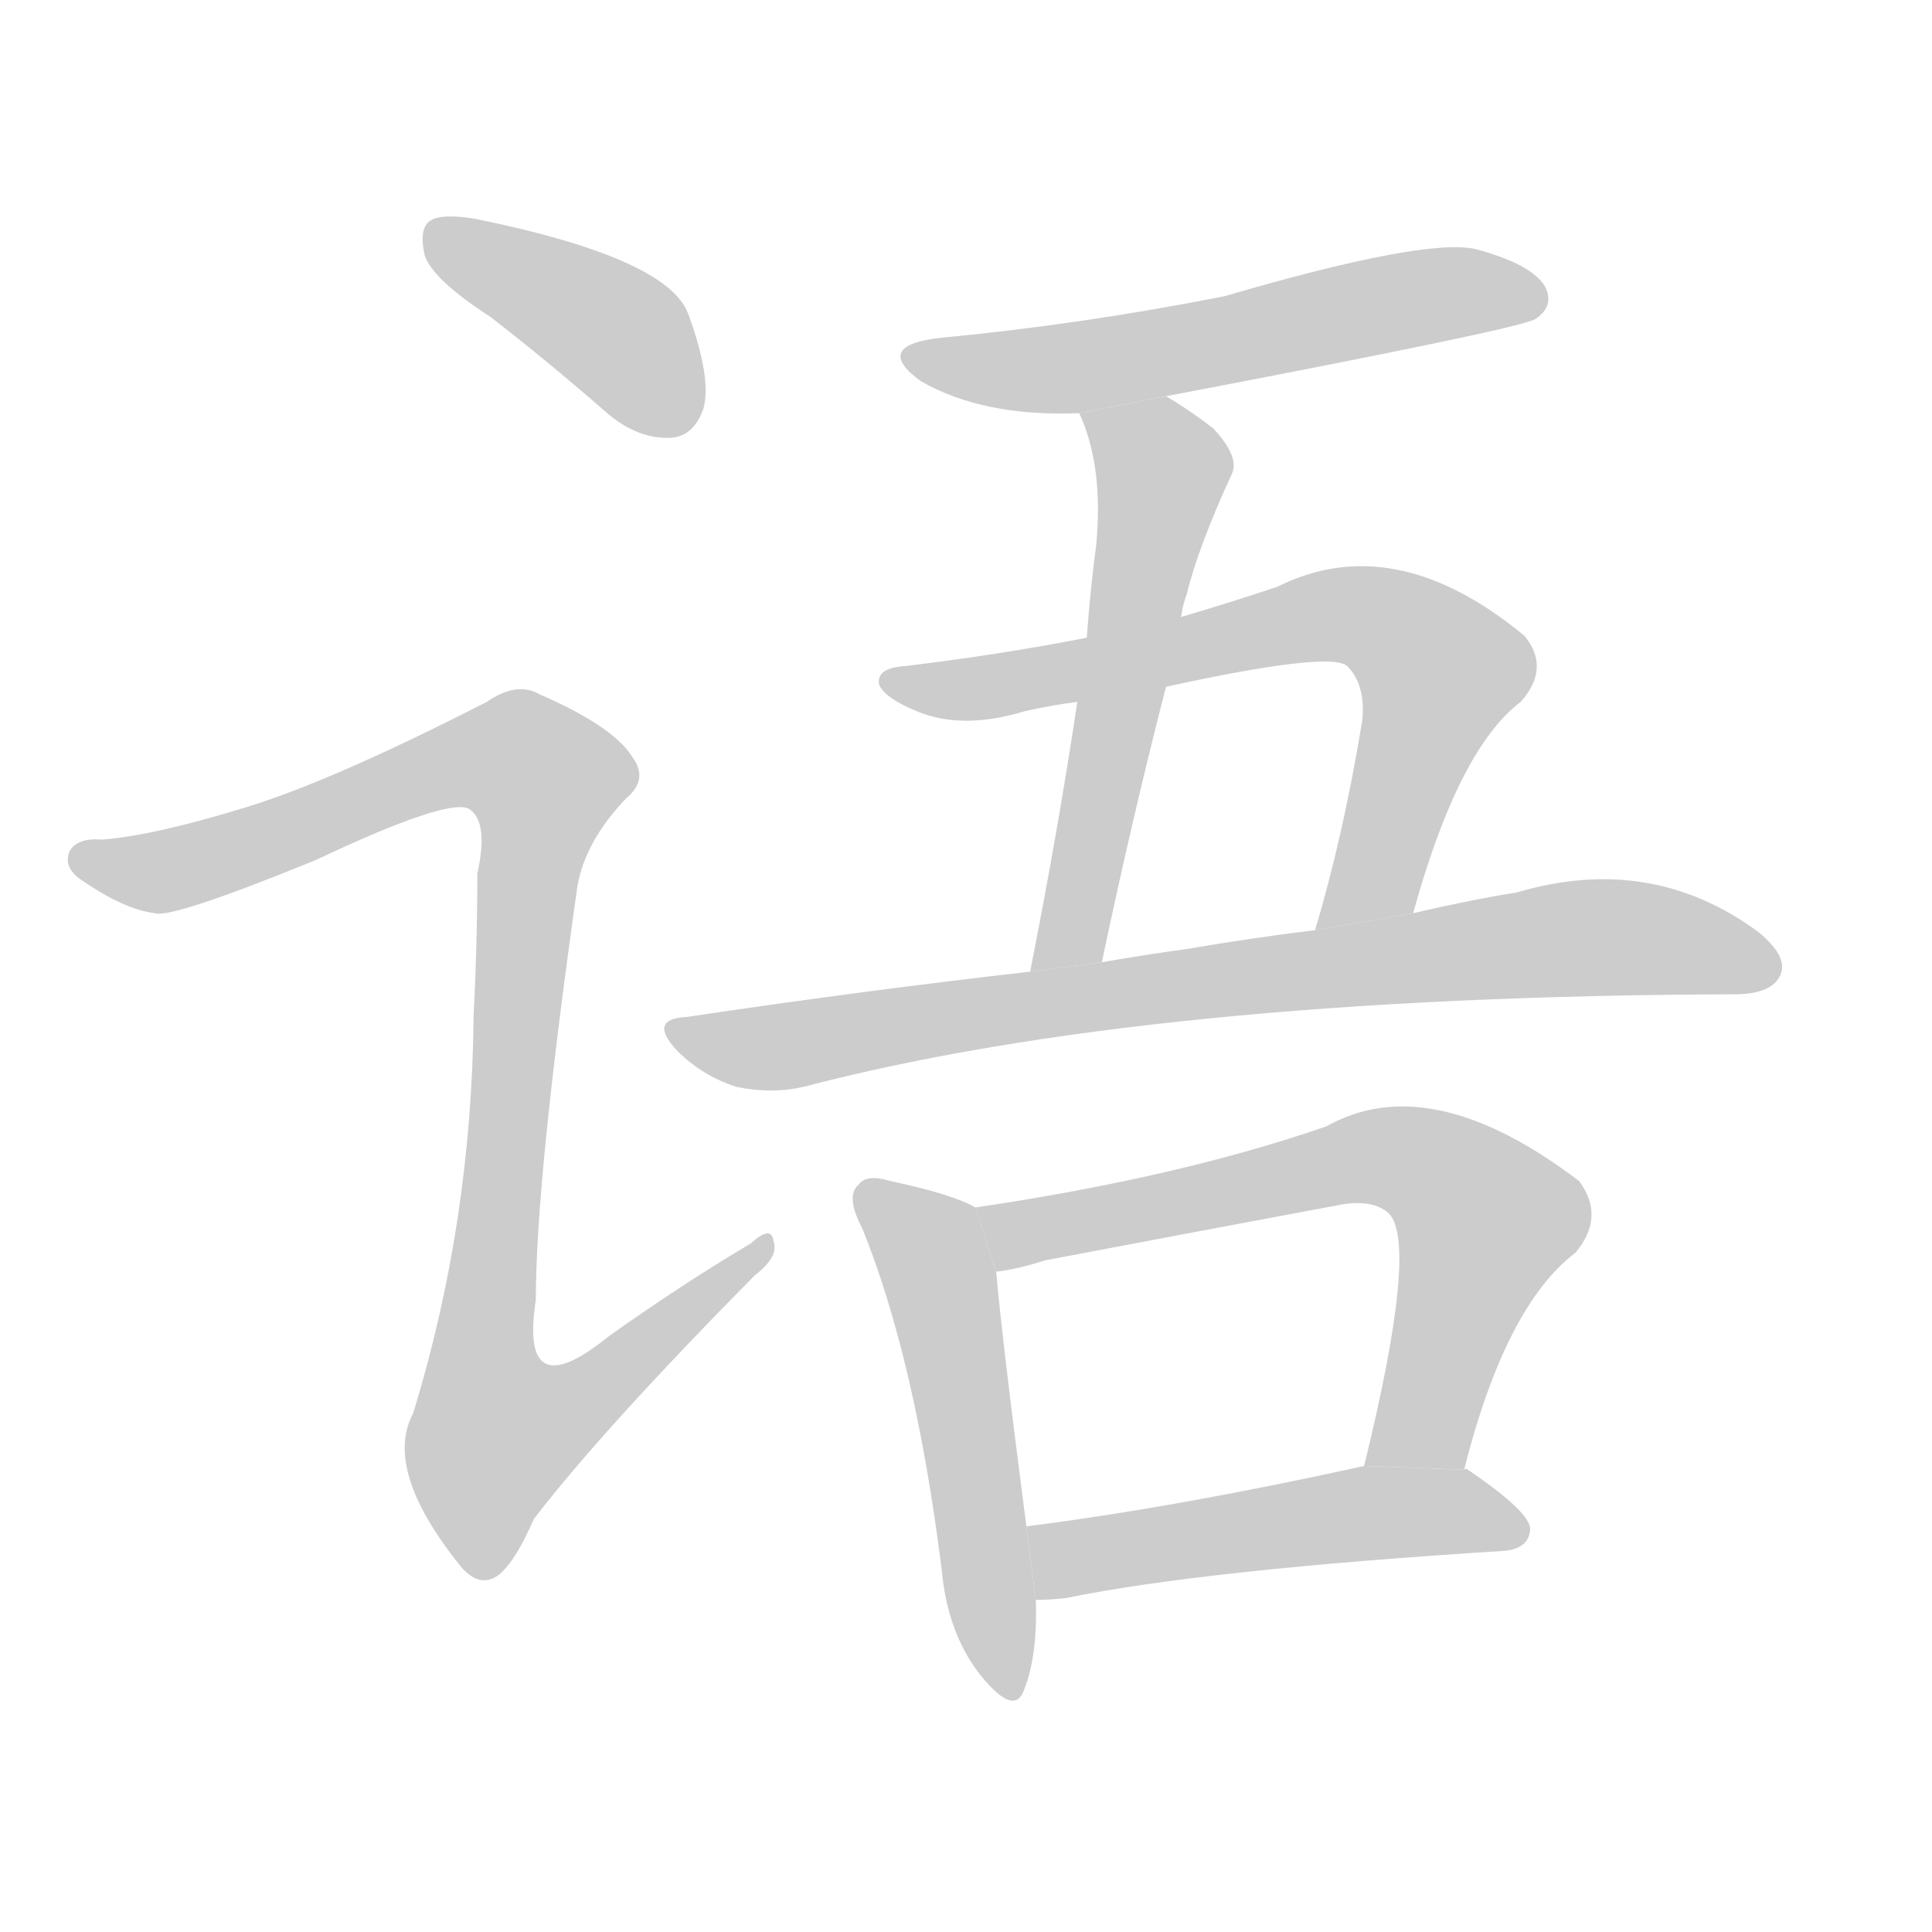<!--
AnimCJK 2016-2017 Copyright Francois Mizessyn, http://gooo.free.fr/animCJK/
Derived from:
    MakeMeAHanzi project - https://github.com/skishore/makemeahanzi
    Arphic PL KaitiM GB - https://apps.ubuntu.com/cat/applications/precise/fonts-arphic-gkai00mp/
    Arphic PL UKai - https://apps.ubuntu.com/cat/applications/fonts-arphic-ukai/
You can redistribute and/or modify this file under the terms of the Arphic Public License
as published by Arphic Technology Co., Ltd.
You should have received a copy of this license (the directory "APL") along with this file;
if not, see http://ftp.gnu.org/non-gnu/chinese-fonts-truetype/LICENSE.
-->
<svg id="z35821" class="acjk" version="1.1" viewBox="0 0 1024 1024" xmlns="http://www.w3.org/2000/svg" xmlns:xlink="http://www.w3.org/1999/xlink">
<style>
<![CDATA[
@keyframes z35821k {
	from {
		stroke:#c00;
		stroke-dashoffset:3334;
	}
	75% {
		stroke:#c00;
		stroke-dashoffset:0;
	}
	to {
		stroke:#000;
	}
}
#z35821 path[clip-path] {
	animation:z35821k 1s linear both;
	stroke-dasharray:3334;
	stroke-width:128;
	stroke-linecap:round;
	fill:none;
}
#z35821 path[clip-path="url(#z35821c1)"] {animation-delay:1s;}
#z35821 path[clip-path="url(#z35821c2)"] {animation-delay:2s;}
#z35821 path[clip-path="url(#z35821c3)"] {animation-delay:3s;}
#z35821 path[clip-path="url(#z35821c4)"] {animation-delay:4s;}
#z35821 path[clip-path="url(#z35821c5)"] {animation-delay:5s;}
#z35821 path[clip-path="url(#z35821c6)"] {animation-delay:6s;}
#z35821 path[clip-path="url(#z35821c7)"] {animation-delay:7s;}
#z35821 path[clip-path="url(#z35821c8)"] {animation-delay:8s;}
#z35821 path[clip-path="url(#z35821c9)"] {animation-delay:9s;}
#z35821 path {fill:#ccc;}
]]>
</style>
<path id="z35821d1" d="M260 168Q291 192 323 220Q339 233 356 232Q368 231 373 216Q377 200 365 167Q355 137 252 116Q234 113 228 117Q222 121 225 135Q229 148 260 168 Z"/>
<path id="z35821d2" d="M130 428Q81 443 54 445Q41 444 37 451Q33 460 44 467Q66 482 82 484Q91 487 167 456Q239 422 249 429Q259 436 253 463Q253 500 251 539Q250 648 219 749Q203 779 244 830Q254 842 264 835Q273 828 283 805Q320 757 400 676Q413 666 410 658Q409 649 398 659Q361 681 323 708Q275 747 284 689Q284 625 306 470Q310 446 332 423Q344 413 335 401Q325 385 286 368Q274 361 258 372Q176 414 130 428 Z"/>
<path id="z35821d3" d="M618 210Q807 174 814 169Q824 162 819 152Q812 140 782 132Q755 126 649 157Q573 172 499 179Q462 183 488 202Q521 221 572 219L618 210 Z"/>
<path id="z35821d4" d="M626 327Q627 320 629 315Q635 290 653 251Q657 242 643 227Q630 217 618 210L572 219Q585 247 581 289Q578 311 576 338L571 372Q561 439 546 515L584 510Q600 434 618 364L626 327 Z"/>
<path id="z35821d5" d="M749 484Q773 397 806 372Q822 354 808 337Q739 280 677 311Q650 320 626 327L576 338Q530 347 480 353Q464 354 466 363Q469 370 486 377Q510 387 543 377Q556 374 571 372L618 364Q705 345 714 353Q724 363 722 382Q712 443 697 493L749 484 Z"/>
<path id="z35821d6" d="M546 515Q458 525 364 539Q343 540 359 557Q372 570 390 576Q409 580 426 576Q610 528 919 527Q938 527 943 518Q949 508 932 494Q875 452 804 473Q779 477 749 484L697 493Q664 497 629 503Q607 506 584 510L546 515 Z"/>
<path id="z35821d7" d="M517 640Q505 633 472 626Q459 622 455 628Q448 634 457 651Q485 720 499 831Q502 865 519 887Q538 911 543 895Q550 877 549 848L544 809Q531 709 528 674L517 640 Z"/>
<path id="z35821d8" d="M776 779Q798 692 835 664Q851 645 837 626Q758 566 703 597Q625 624 517 640L528 674Q538 673 554 668Q633 653 708 639Q727 635 736 643Q752 659 723 777L776 779 Z"/>
<path id="z35821d9" d="M549 848Q556 848 565 847Q638 832 797 822Q810 821 811 811Q812 802 778 779Q777 778 776 779L723 777Q623 799 544 809L549 848 Z"/>
<defs>
	<clipPath id="z35821c1"><use xlink:href="#z35821d1"/></clipPath>
	<clipPath id="z35821c2"><use xlink:href="#z35821d2"/></clipPath>
	<clipPath id="z35821c3"><use xlink:href="#z35821d3"/></clipPath>
	<clipPath id="z35821c4"><use xlink:href="#z35821d4"/></clipPath>
	<clipPath id="z35821c5"><use xlink:href="#z35821d5"/></clipPath>
	<clipPath id="z35821c6"><use xlink:href="#z35821d6"/></clipPath>
	<clipPath id="z35821c7"><use xlink:href="#z35821d7"/></clipPath>
	<clipPath id="z35821c8"><use xlink:href="#z35821d8"/></clipPath>
	<clipPath id="z35821c9"><use xlink:href="#z35821d9"/></clipPath>
</defs>
<path pathLength="3333" clip-path="url(#z35821c1)" d="M233 126L328 177L359 228"/>
<path pathLength="3333" clip-path="url(#z35821c2)" d="M41 453L96 460L265 399L292 415L251 743L262 775L281 781L403 663"/>
<path pathLength="3333" clip-path="url(#z35821c3)" d="M484 188L559 196L814 158"/>
<path pathLength="3333" clip-path="url(#z35821c4)" d="M580 221L617 256L555 509"/>
<path pathLength="3333" clip-path="url(#z35821c5)" d="M471 360L735 330L767 366L705 488"/>
<path pathLength="3333" clip-path="url(#z35821c6)" d="M360 547L845 497L939 509"/>
<path pathLength="3333" clip-path="url(#z35821c7)" d="M460 635L495 669L536 894"/>
<path pathLength="3333" clip-path="url(#z35821c8)" d="M527 647L766 621L792 656L736 777"/>
<path pathLength="3333" clip-path="url(#z35821c9)" d="M551 816L807 812"/>
</svg>